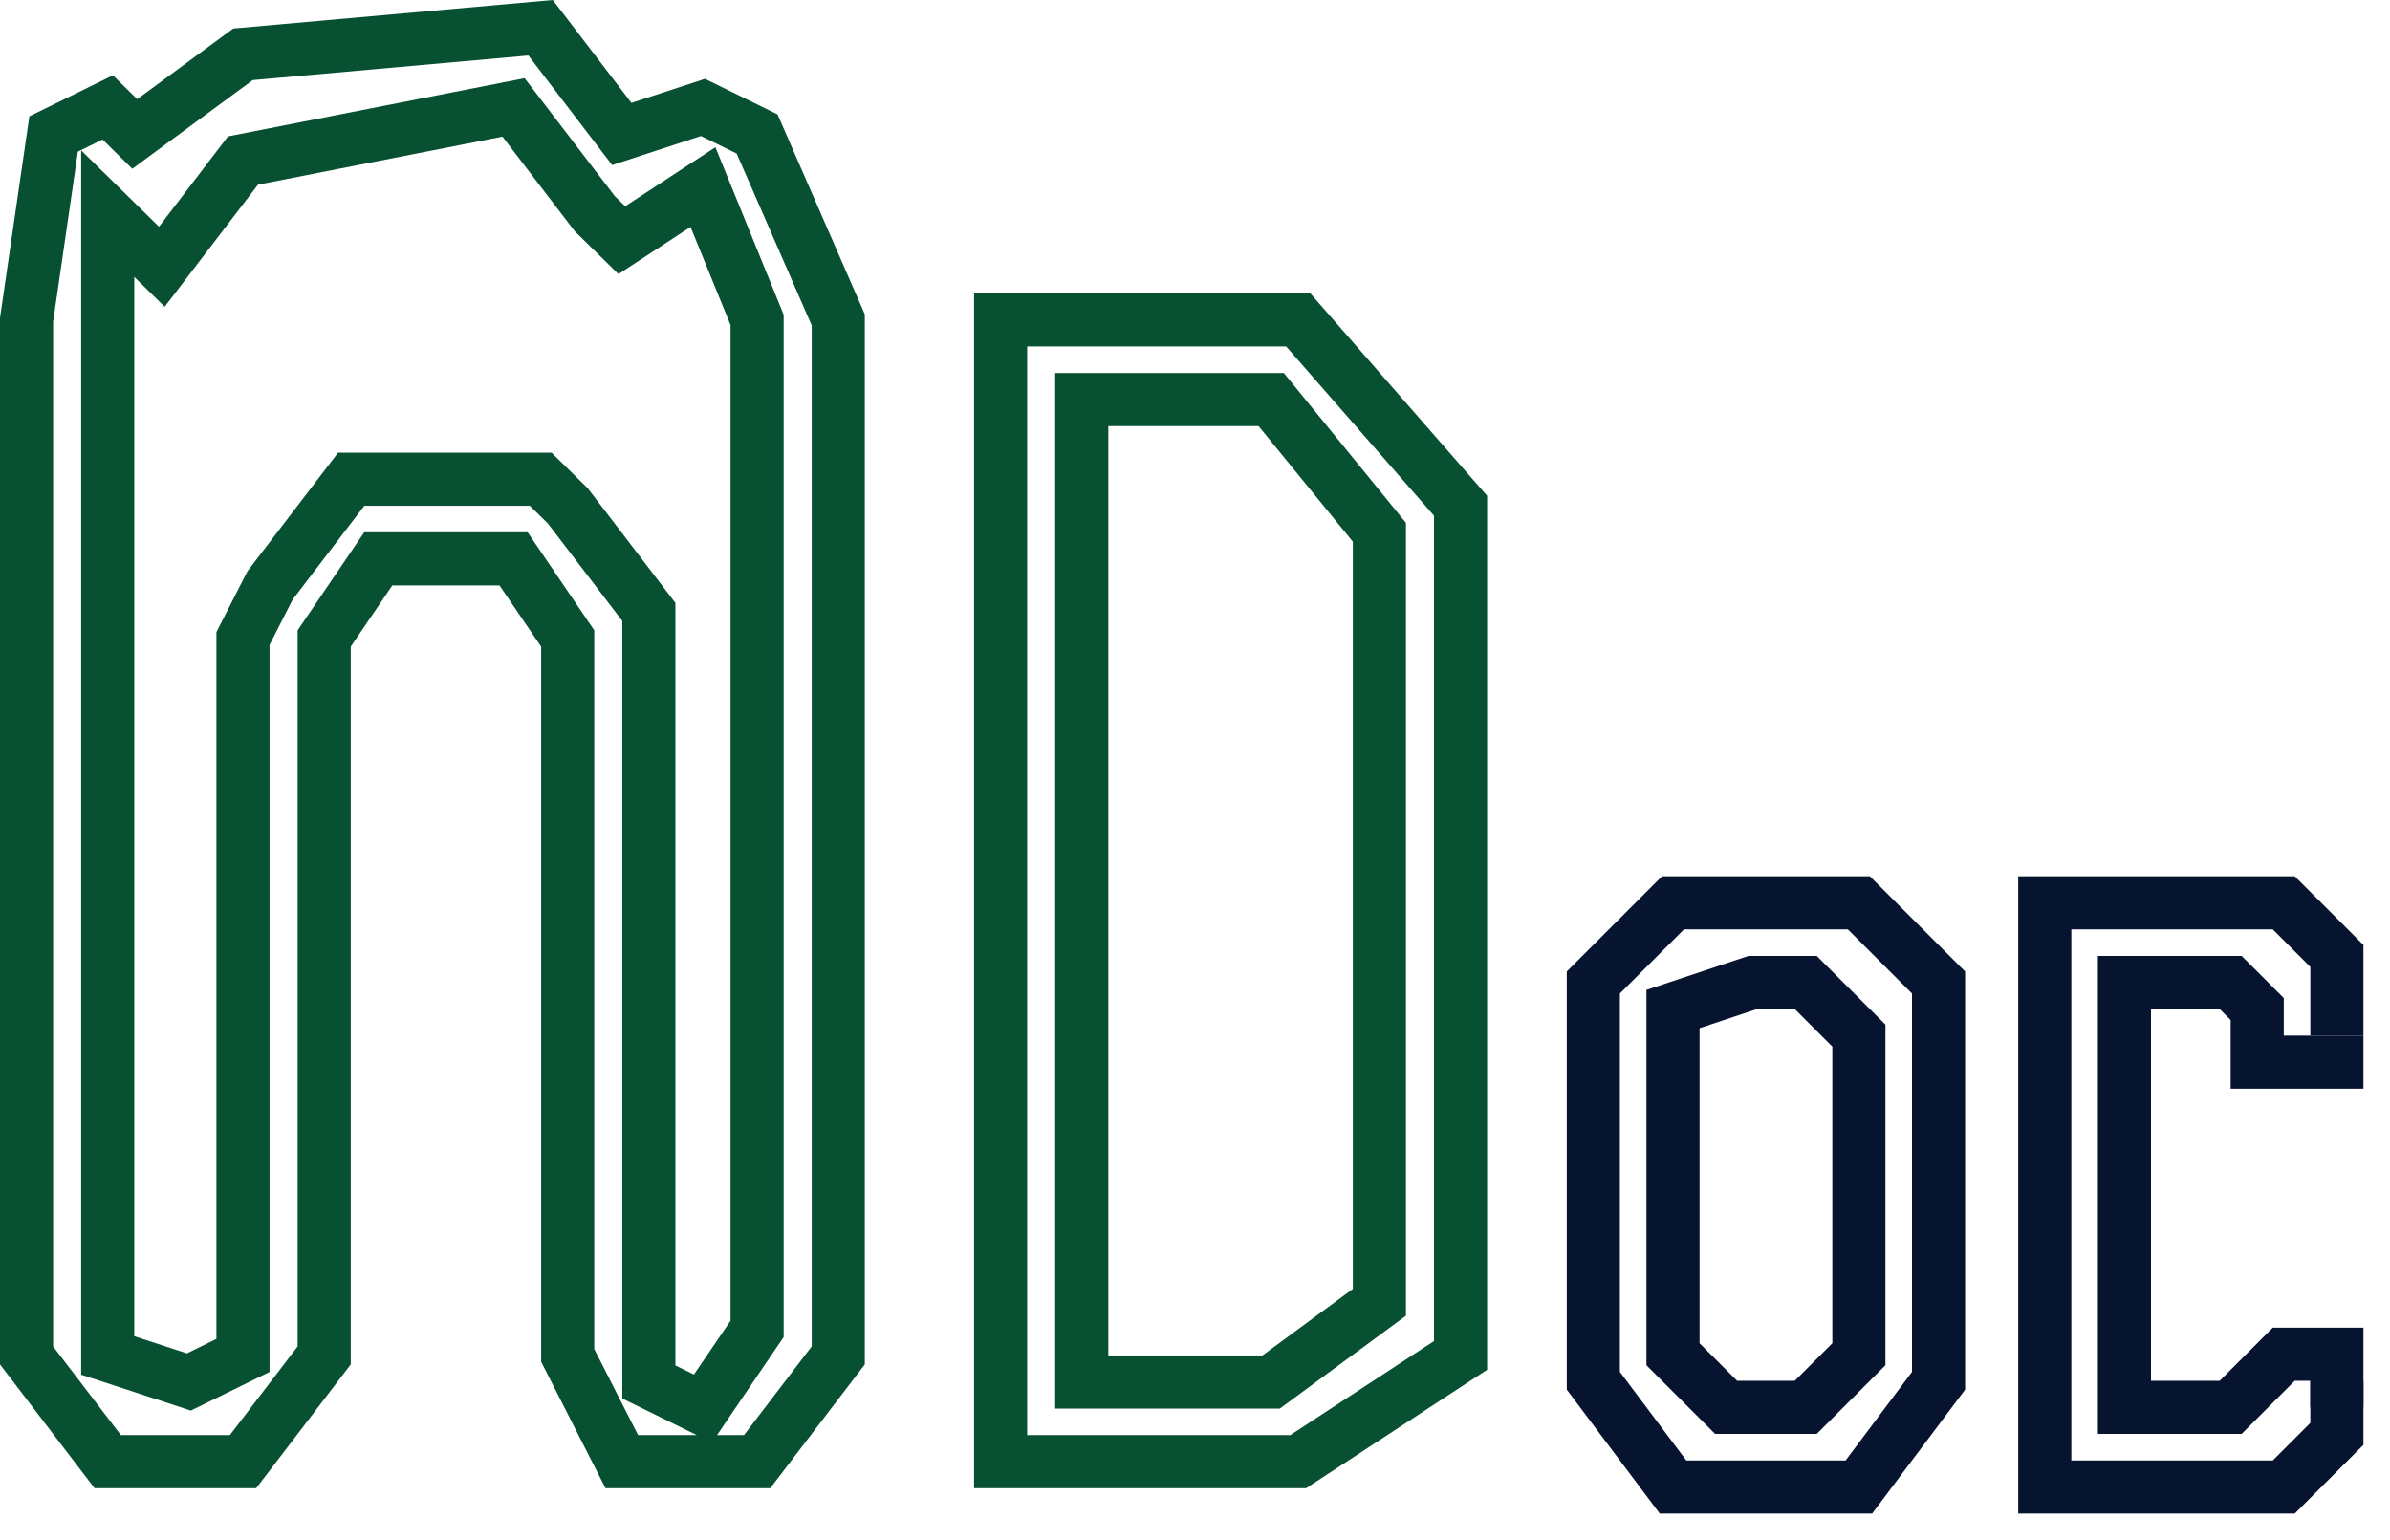 <svg width="45" height="29" viewBox="0 0 45 29" fill="none" xmlns="http://www.w3.org/2000/svg">
<path fill-rule="evenodd" clip-rule="evenodd" d="M10.409 0L11.889 1.937L13.274 1.484L14.64 2.154L16.283 5.918V25.692L14.502 28.023H11.401L10.189 25.642V12.176L9.405 11.023H7.387L6.604 12.176V25.692L4.823 28.023H1.781L0 25.692V5.986L0.553 2.19L2.126 1.418L2.584 1.867L4.392 0.537L10.409 0ZM4.759 1.508L2.491 3.178L1.931 2.627L1.466 2.855L1 6.059V25.353L2.276 27.023H4.328L5.604 25.353V11.869L6.858 10.023H9.935L11.189 11.869V25.402L12.014 27.023H13.12L11.717 26.334V11.692L10.313 9.854L9.975 9.523H6.86L5.51 11.29L5.075 12.143V25.834L3.594 26.561L1.528 25.885V2.831L2.994 4.269L4.293 2.568L9.878 1.472L11.574 3.691L11.771 3.884L13.47 2.772L14.755 5.925V25.176L13.501 27.023H14.008L15.283 25.353V6.127L13.87 2.891L13.198 2.561L11.526 3.108L9.949 1.045L4.759 1.508ZM4.858 3.477L3.101 5.776L2.528 5.214V25.16L3.519 25.484L4.075 25.211V11.902L4.66 10.755L6.366 8.523H10.384L11.064 9.191L12.717 11.353V25.711L13.066 25.882L13.755 24.869V6.12L13.002 4.273L11.645 5.161L10.822 4.354L9.461 2.573L4.858 3.477ZM18.34 5.523H24.671L28 9.335V25.793L24.592 28.023H18.34V5.523ZM19.34 6.523V27.023H24.294L27 25.252V9.71L24.216 6.523H19.34ZM19.868 7.023H24.172L26.472 9.845V24.775L24.098 26.523H19.868V7.023ZM20.868 8.023V25.523H23.77L25.472 24.27V10.2L23.697 8.023H20.868Z" fill="#085032"/>
<path d="M30 26V18.5L31.5 17H35L36.5 18.5V26L35 28H31.5L30 26Z" stroke="#061430"/>
<path d="M44 19.5V18L43 17H38.5V28H43L44 27V26" stroke="#061430"/>
<path d="M44 26.5V25.5H43L42.5 26L42 26.5H40V18.5H42L42.5 19V20H44V19.5M31.5 19V25.5L32.5 26.5H34L35 25.5V19.5L34 18.5H33L31.5 19Z" stroke="#061430"/>
</svg>
